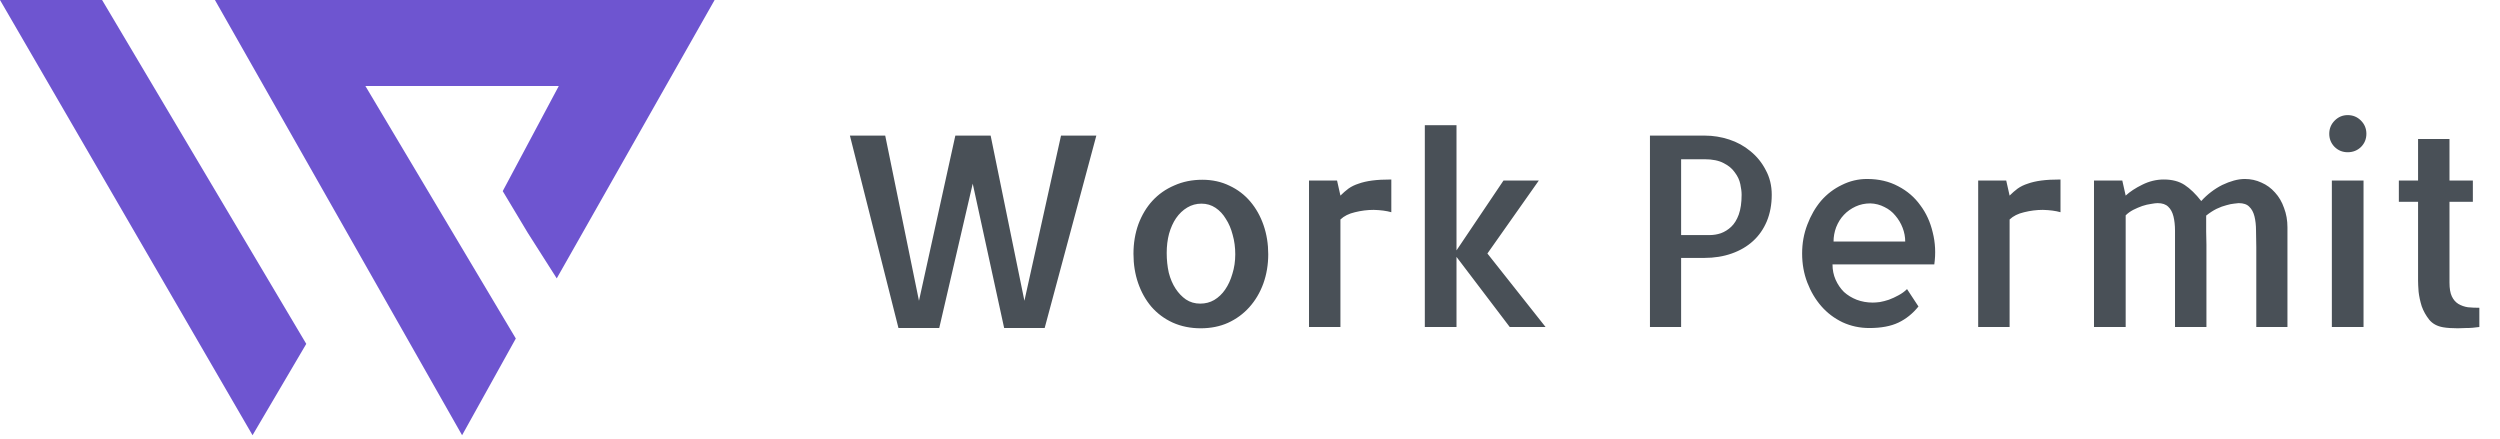<svg width="433" height="76" viewBox="0 0 433 76" fill="none" xmlns="http://www.w3.org/2000/svg">
<path d="M189.885 23.488L180.935 56.815H173.919L168.477 31.809L162.675 56.815H155.614L147.204 23.488H153.32L159.167 52.093L165.464 23.488H171.58L177.427 52.093L183.768 23.488H189.885ZM208.235 31.134C209.974 31.134 211.548 31.479 212.957 32.169C214.367 32.828 215.566 33.743 216.555 34.912C217.545 36.082 218.309 37.446 218.849 39.005C219.389 40.564 219.659 42.243 219.659 44.042C219.659 45.841 219.374 47.535 218.804 49.124C218.234 50.684 217.425 52.048 216.375 53.217C215.356 54.356 214.127 55.256 212.687 55.916C211.278 56.545 209.704 56.86 207.965 56.86C206.196 56.86 204.577 56.53 203.108 55.871C201.669 55.211 200.439 54.297 199.42 53.127C198.43 51.958 197.666 50.594 197.126 49.034C196.586 47.475 196.317 45.781 196.317 43.952C196.317 42.123 196.601 40.414 197.171 38.825C197.771 37.236 198.58 35.887 199.6 34.777C200.649 33.638 201.908 32.753 203.378 32.124C204.847 31.464 206.466 31.134 208.235 31.134ZM207.875 52.587C208.775 52.587 209.584 52.378 210.304 51.958C211.053 51.508 211.683 50.908 212.193 50.159C212.732 49.379 213.152 48.465 213.452 47.415C213.782 46.366 213.947 45.242 213.947 44.042C213.947 42.843 213.797 41.718 213.497 40.669C213.227 39.62 212.837 38.705 212.328 37.926C211.848 37.116 211.248 36.471 210.529 35.992C209.809 35.512 209 35.272 208.1 35.272C207.201 35.272 206.376 35.497 205.626 35.947C204.877 36.396 204.232 37.011 203.692 37.791C203.183 38.54 202.778 39.44 202.478 40.489C202.208 41.509 202.073 42.618 202.073 43.817C202.073 45.017 202.193 46.156 202.433 47.235C202.703 48.285 203.093 49.199 203.603 49.979C204.112 50.758 204.712 51.388 205.402 51.868C206.121 52.348 206.946 52.587 207.875 52.587ZM240.977 36.756C240.137 36.516 239.118 36.381 237.919 36.351C236.839 36.351 235.76 36.486 234.68 36.756C233.631 36.996 232.791 37.416 232.162 38.016V47.64V47.73V56.635H226.72V31.269H231.577L232.162 33.878C232.612 33.428 233.076 33.023 233.556 32.663C234.066 32.304 234.65 32.019 235.31 31.809C235.97 31.569 236.749 31.389 237.649 31.269C238.548 31.149 239.658 31.089 240.977 31.089V36.756ZM261.486 56.635L252.266 44.492V56.635H246.779V21.689H252.266V43.368L260.406 31.269H266.523L257.618 43.907L267.692 56.635H261.486ZM291.169 56.635H285.772V23.488H295.307C296.716 23.488 298.11 23.713 299.49 24.163C300.869 24.613 302.098 25.288 303.178 26.187C304.287 27.087 305.172 28.181 305.831 29.47C306.521 30.73 306.866 32.154 306.866 33.743C306.866 35.422 306.581 36.951 306.011 38.33C305.441 39.68 304.647 40.819 303.627 41.748C302.608 42.678 301.379 43.398 299.939 43.907C298.5 44.417 296.911 44.672 295.172 44.672H291.169V56.635ZM291.169 27.581V40.714H296.116C296.776 40.714 297.421 40.609 298.05 40.399C298.71 40.159 299.31 39.785 299.849 39.275C300.389 38.765 300.824 38.06 301.154 37.161C301.484 36.231 301.648 35.092 301.648 33.743C301.648 33.203 301.573 32.589 301.424 31.899C301.274 31.179 300.959 30.505 300.479 29.875C300.029 29.215 299.385 28.676 298.545 28.256C297.706 27.806 296.596 27.581 295.217 27.581H291.169ZM323.371 30.999C325.41 30.999 327.209 31.419 328.768 32.259C330.328 33.068 331.602 34.163 332.591 35.542C333.611 36.891 334.33 38.465 334.75 40.264C335.2 42.033 335.29 43.877 335.02 45.796H317.39C317.39 46.756 317.57 47.64 317.929 48.45C318.289 49.259 318.769 49.964 319.369 50.564C319.998 51.133 320.733 51.583 321.572 51.913C322.442 52.243 323.371 52.408 324.361 52.408C324.691 52.408 325.096 52.378 325.575 52.318C326.085 52.228 326.61 52.093 327.149 51.913C327.719 51.703 328.274 51.448 328.813 51.148C329.383 50.848 329.878 50.489 330.298 50.069L332.277 53.082C331.287 54.312 330.133 55.241 328.813 55.871C327.494 56.5 325.815 56.815 323.776 56.815C322.127 56.815 320.583 56.485 319.144 55.826C317.705 55.136 316.475 54.207 315.456 53.037C314.436 51.868 313.627 50.504 313.027 48.944C312.427 47.385 312.128 45.706 312.128 43.907C312.128 42.138 312.427 40.474 313.027 38.915C313.627 37.326 314.421 35.947 315.411 34.777C316.43 33.608 317.63 32.694 319.009 32.034C320.388 31.344 321.842 30.999 323.371 30.999ZM329.983 41.838C329.983 41.029 329.833 40.234 329.533 39.455C329.233 38.675 328.813 37.971 328.274 37.341C327.764 36.711 327.134 36.217 326.385 35.857C325.635 35.467 324.826 35.257 323.956 35.227C323.027 35.227 322.172 35.407 321.393 35.767C320.613 36.127 319.938 36.606 319.369 37.206C318.799 37.806 318.349 38.525 318.019 39.365C317.72 40.174 317.57 40.999 317.57 41.838H329.983ZM356.878 36.756C356.038 36.516 355.019 36.381 353.82 36.351C352.74 36.351 351.661 36.486 350.581 36.756C349.532 36.996 348.693 37.416 348.063 38.016V47.64V47.73V56.635H342.621V31.269H347.478L348.063 33.878C348.513 33.428 348.977 33.023 349.457 32.663C349.967 32.304 350.551 32.019 351.211 31.809C351.871 31.569 352.65 31.389 353.55 31.269C354.449 31.149 355.559 31.089 356.878 31.089V36.756ZM396.186 55.781V56.635H390.789V42.828C390.789 41.808 390.774 40.849 390.744 39.95C390.744 39.02 390.654 38.195 390.474 37.476C390.295 36.756 389.995 36.202 389.575 35.812C389.185 35.392 388.571 35.182 387.731 35.182C387.581 35.182 387.311 35.212 386.921 35.272C386.562 35.302 386.127 35.392 385.617 35.542C385.107 35.662 384.538 35.872 383.908 36.172C383.308 36.471 382.709 36.861 382.109 37.341C382.109 38.51 382.109 39.44 382.109 40.129C382.139 40.819 382.154 41.569 382.154 42.378V56.635H376.712V42.828C376.712 41.808 376.712 40.849 376.712 39.95C376.712 39.02 376.622 38.195 376.442 37.476C376.262 36.756 375.962 36.202 375.543 35.812C375.123 35.392 374.508 35.182 373.699 35.182C373.429 35.182 373.054 35.227 372.574 35.317C372.095 35.377 371.585 35.497 371.045 35.677C370.535 35.857 370.011 36.082 369.471 36.351C368.961 36.621 368.527 36.936 368.167 37.296V56.635H362.68V31.269H367.582L368.167 33.878C368.916 33.188 369.876 32.559 371.045 31.989C372.245 31.389 373.489 31.089 374.778 31.089C376.217 31.089 377.417 31.404 378.376 32.034C379.336 32.663 380.295 33.593 381.255 34.822C381.764 34.253 382.334 33.728 382.964 33.248C383.593 32.768 384.238 32.364 384.898 32.034C385.587 31.704 386.262 31.449 386.921 31.269C387.581 31.089 388.211 30.999 388.81 30.999C389.83 30.999 390.789 31.209 391.689 31.629C392.588 32.019 393.368 32.589 394.028 33.338C394.717 34.088 395.242 34.987 395.602 36.037C395.991 37.056 396.186 38.165 396.186 39.365V42.378V55.781ZM409.364 56.635H403.877V31.269H409.364V56.635ZM409.859 23.174C409.859 24.073 409.544 24.838 408.914 25.467C408.285 26.067 407.52 26.367 406.621 26.367C405.721 26.367 404.956 26.052 404.327 25.422C403.727 24.793 403.427 24.043 403.427 23.174C403.427 22.274 403.742 21.51 404.372 20.88C405.001 20.25 405.751 19.936 406.621 19.936C407.52 19.936 408.285 20.25 408.914 20.88C409.544 21.51 409.859 22.274 409.859 23.174ZM424.251 48.944C424.251 49.964 424.386 50.758 424.656 51.328C424.925 51.898 425.3 52.333 425.78 52.633C426.29 52.932 426.844 53.127 427.444 53.217C428.074 53.277 428.733 53.307 429.423 53.307V56.635C429.033 56.695 428.643 56.74 428.254 56.77C427.924 56.8 427.519 56.815 427.039 56.815C426.59 56.845 426.14 56.86 425.69 56.86C425.24 56.86 424.776 56.845 424.296 56.815C423.846 56.785 423.456 56.74 423.126 56.68C422.107 56.5 421.312 56.066 420.743 55.376C420.173 54.656 419.738 53.877 419.438 53.037C419.169 52.168 418.989 51.328 418.899 50.519C418.839 49.709 418.809 49.079 418.809 48.63V34.957H415.481V31.269H418.809V24.073H424.251V31.269H428.299V34.957H424.251V48.944Z" fill="#495057"/>
<path d="M96.784 14.89L87.072 33.102L91.39 40.298L96.427 48.213L123.772 0H37.225L80.033 75.38L89.339 58.629L63.282 14.89H96.784Z" fill="#6E55D0"/>
<path d="M0 0H17.682L53.045 59.559L43.739 75.38L0 0Z" fill="#6E55D0"/>
</svg>
